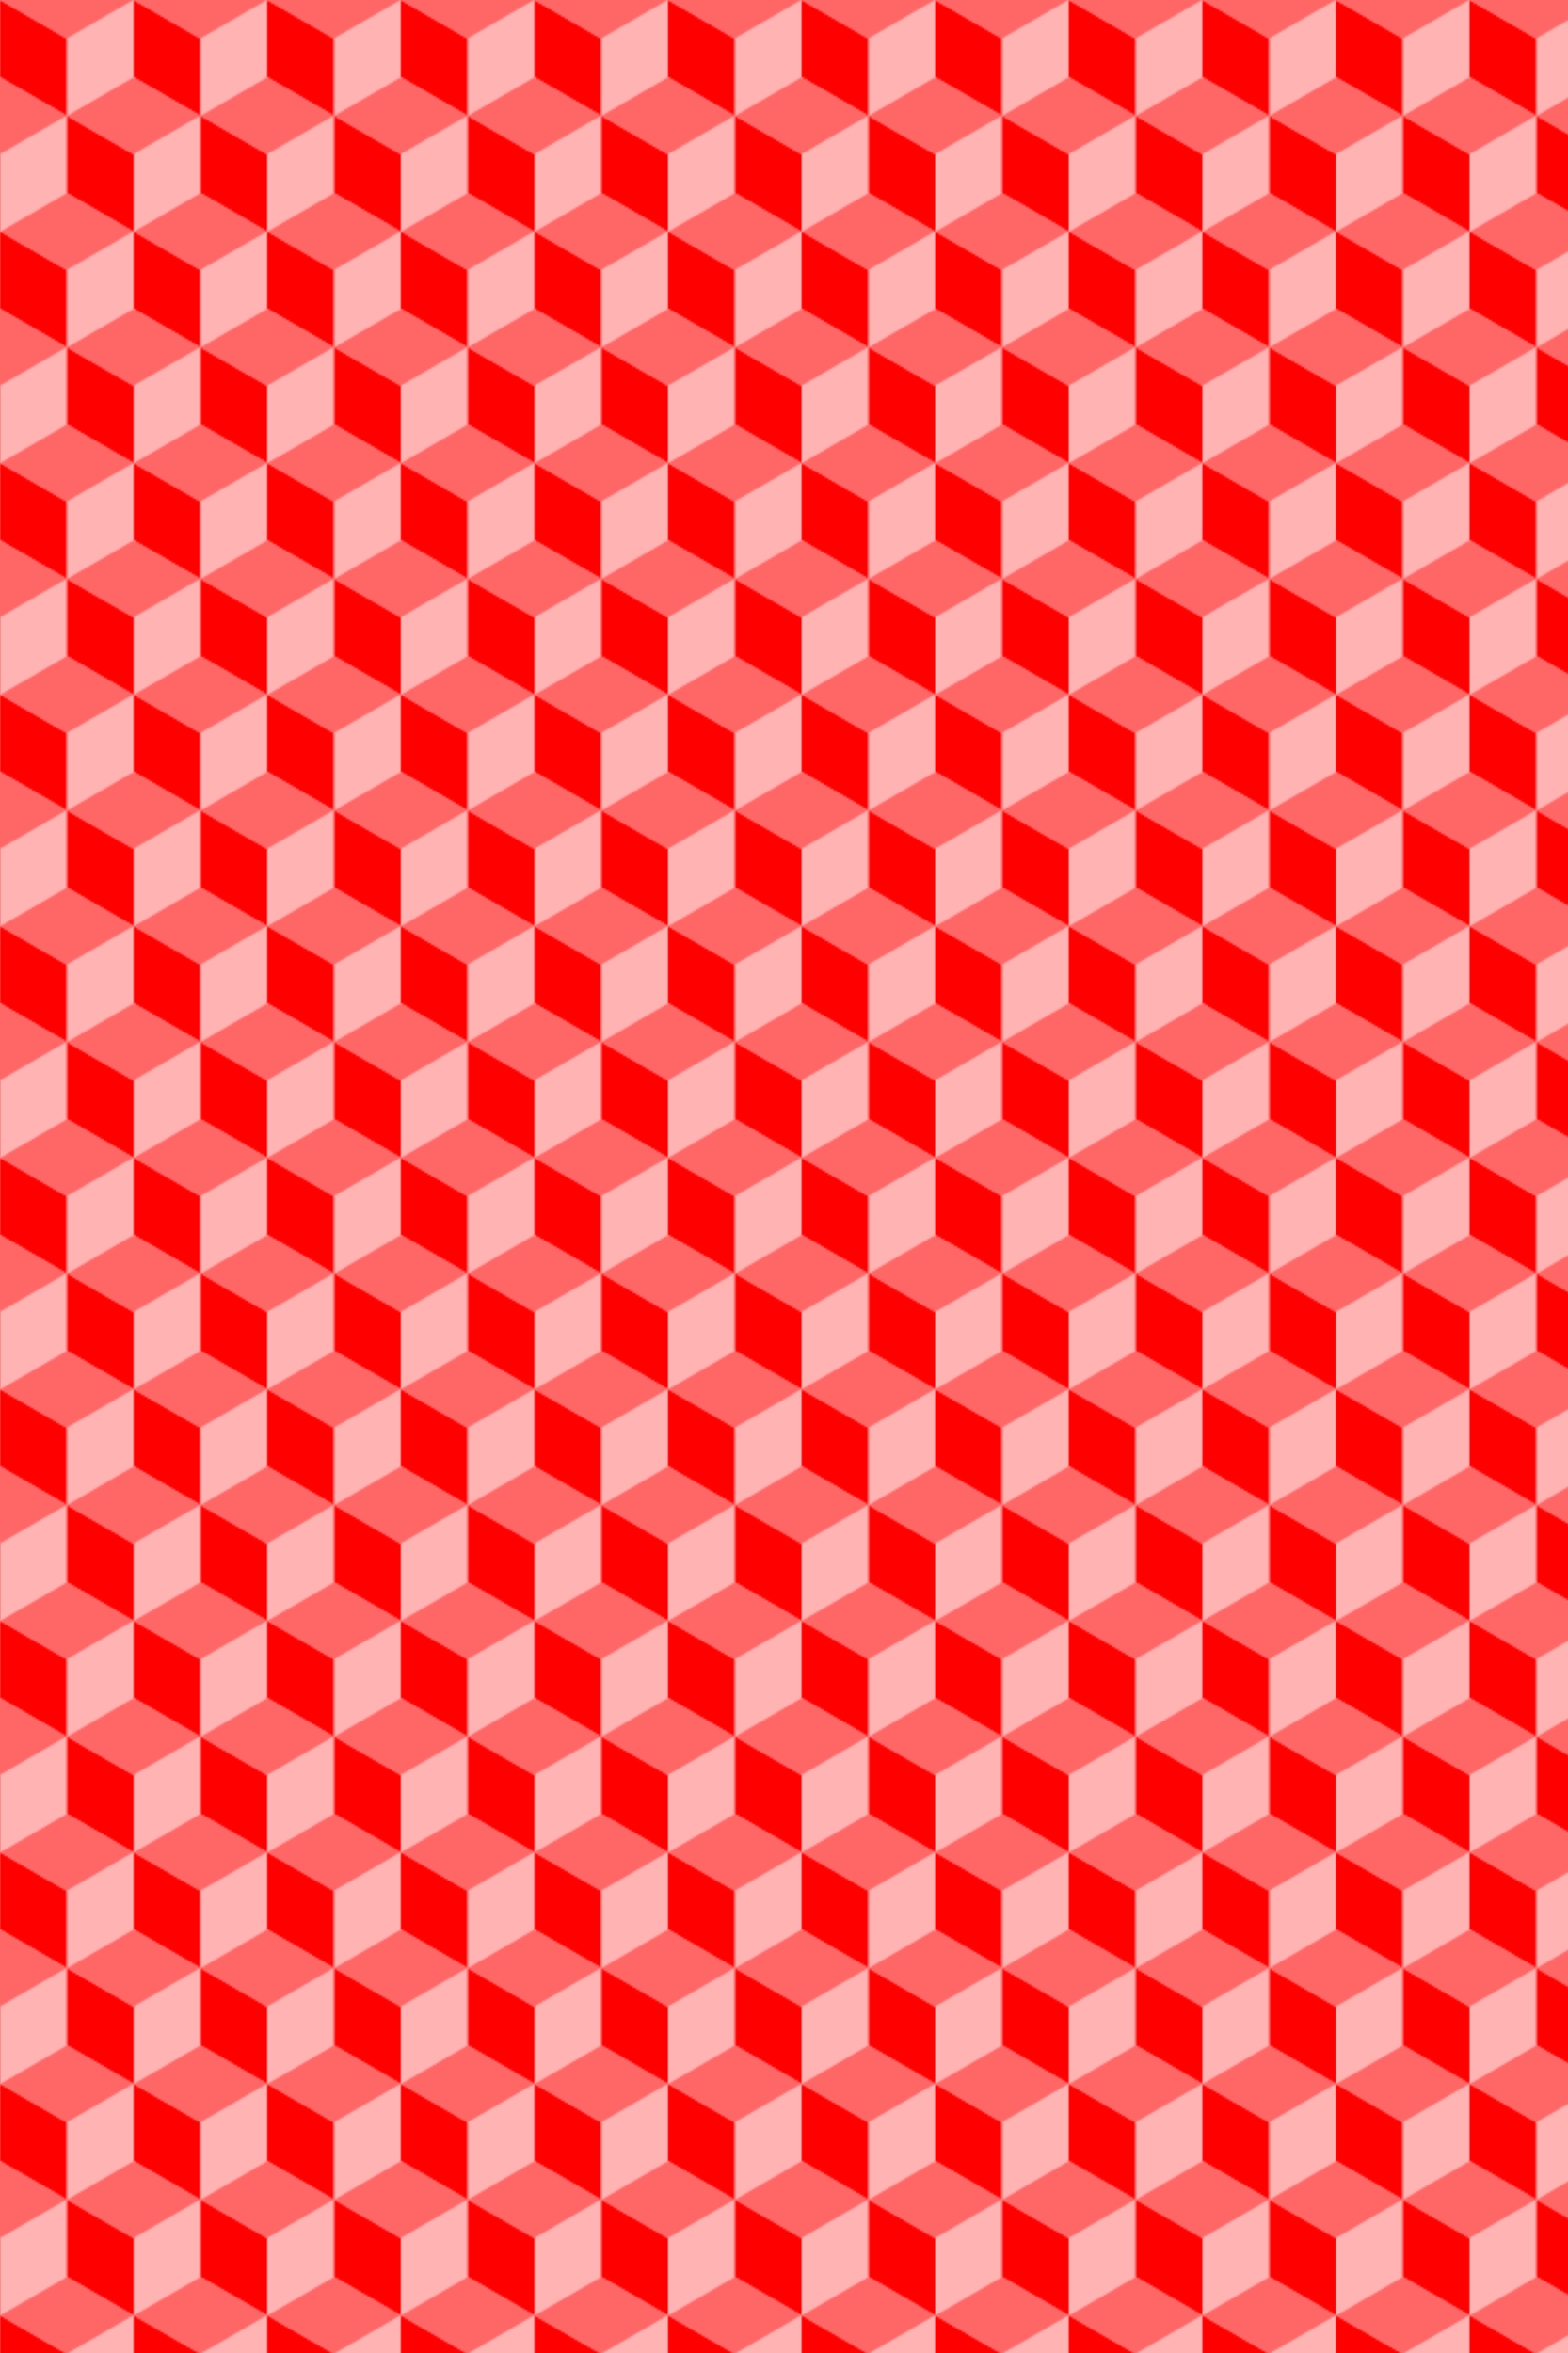 <?xml version="1.0" encoding="UTF-8" standalone="no"?>
<svg
   width="500"
   height="750"
   viewBox="0 0 500 750"
   version="1.1"
   xml:space="preserve"
   id="SVGRoot"
   xmlns:xlink="http://www.w3.org/1999/xlink"
   xmlns="http://www.w3.org/2000/svg"
   xmlns:svg="http://www.w3.org/2000/svg"
   xmlns:rdf="http://www.w3.org/1999/02/22-rdf-syntax-ns#"
   xmlns:cc="http://creativecommons.org/ns#"><defs
   id="defs1"><pattern
     xlink:href="#Cubes"
     preserveAspectRatio="none"
     id="pattern13"
     patternTransform="scale(0.6)"
     x="0"
     y="0" /><pattern
     patternUnits="userSpaceOnUse"
     width="142"
     height="123"
     patternTransform="scale(0.4)"
     id="Cubes"
     preserveAspectRatio="none"
     style="fill:#ff0000"
     x="0"
     y="0"><path
       id="path14"
       style="fill-opacity:0.6;stroke-width:2;stroke-miterlimit:10"
       d="M 0.002,0.002 V 0.004 L 35.51,20.504 71.01,0.008 106.51,20.504 142,0.014 V 0.002 Z" /><path
       id="path16"
       style="fill-opacity:0.3;stroke-width:2;stroke-miterlimit:10"
       d="m 35.504,61.5 0.004,0.002 v 41 L 0,123.002 V 81.998 Z M 142.012,0 l 0.004,0.002 v 41 l -35.508,20.5 V 20.498 Z m -71,0 0.004,0.002 v 41 L 35.508,61.502 V 20.498 Z m 35.492,61.5 0.004,0.002 v 41 L 71,123.002 V 81.998 Z" /><path
       id="path18"
       style="fill-opacity:1;stroke-width:2;stroke-miterlimit:10"
       d="m 106.496,61.5 -0.004,0.002 v 41 L 142,123.002 V 81.998 Z M 71.004,0 71,0.002 v 41 l 35.508,20.5 V 20.498 Z m -71,0 L 0,0.002 v 41 L 35.508,61.502 V 20.498 Z m 35.492,61.5 -0.004,0.002 v 41 L 71,123.002 V 81.998 Z" /><path
       id="path20"
       style="fill-opacity:0.6;stroke-width:2;stroke-miterlimit:10"
       d="m 70.998,41.002 -35.5,20.496 L 0,41.004 v 40.998 l 0.002,0.002 35.5,-20.496 35.5,20.496 L 106.502,61.508 142,82.002 V 41.004 l -0.002,-0.002 -35.5,20.496 z" /><path
       id="path26"
       style="fill-opacity:0.6;stroke-width:2;stroke-miterlimit:10"
       d="M 35.506,102.502 0.002,123 v 0.002 H 142 v -0.008 l -35.494,-20.492 -35.5,20.496 z" /></pattern><linearGradient
     id="swatch3"><stop
       style="stop-color:#000000;stop-opacity:1;"
       offset="0"
       id="stop3" /></linearGradient></defs>
  
 <style
   type="text/css"
   id="style1">
g.prefab path {
  vector-effect:non-scaling-stroke;
  -inkscape-stroke:hairline;
  fill: none;
  fill-opacity: 1;
  stroke-opacity: 1;
  stroke: #00349c;
}
 </style>
 
<rect
   style="fill:url(#pattern13);fill-opacity:1;stroke:none;stroke-width:1;stroke-dasharray:none;stroke-opacity:1"
   id="rect1"
   width="515.803"
   height="764.878"
   x="-11.799"
   y="-8.764" /></svg>
